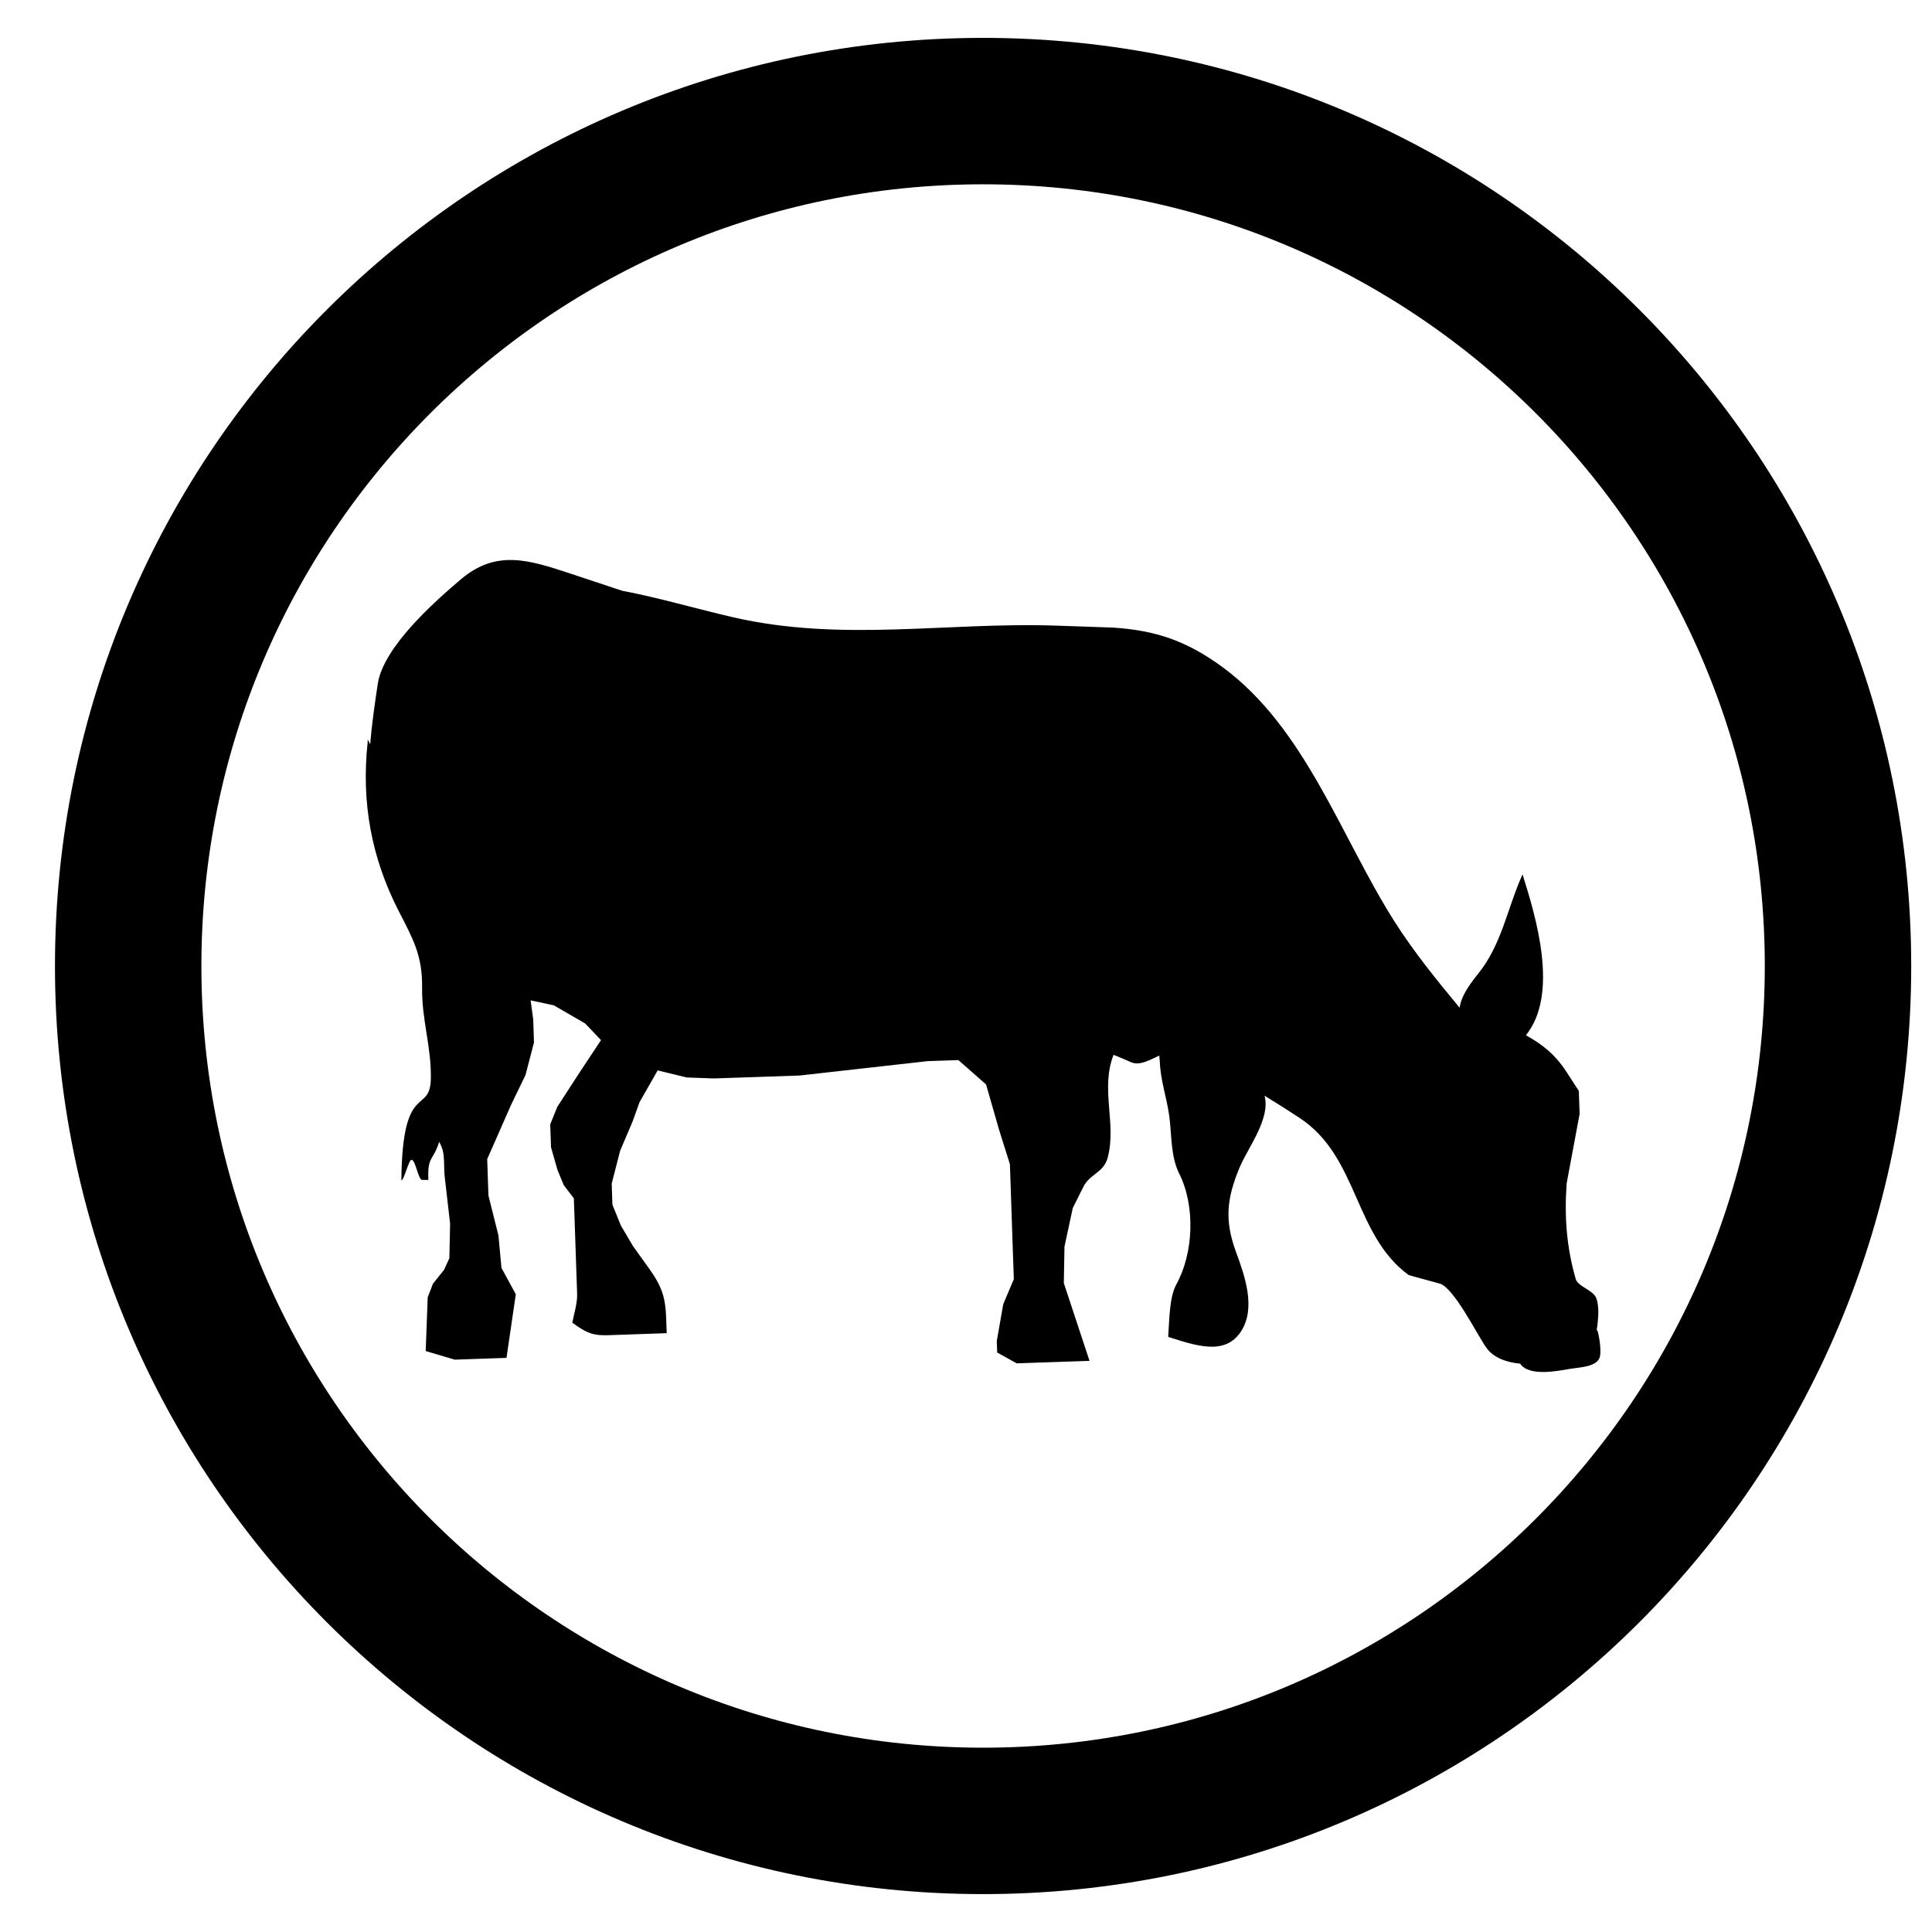 <?xml version="1.0" encoding="UTF-8" standalone="no"?>
<!-- Created with Inkscape (http://www.inkscape.org/) -->

<svg
   xmlns:dc="http://purl.org/dc/elements/1.1/"
   xmlns:cc="http://creativecommons.org/ns#"
   xmlns:rdf="http://www.w3.org/1999/02/22-rdf-syntax-ns#"
   xmlns:svg="http://www.w3.org/2000/svg"
   xmlns="http://www.w3.org/2000/svg"
   xmlns:sodipodi="http://sodipodi.sourceforge.net/DTD/sodipodi-0.dtd"
   xmlns:inkscape="http://www.inkscape.org/namespaces/inkscape"
   id="svg2"
   version="1.1"
   inkscape:version="0.91 r13725"
   xml:space="preserve"
   width="187.5"
   height="187.5"
   viewBox="0 0 187.5 187.5"
   sodipodi:docname="kbyg-grazing.svg"><defs
     id="defs6"><clipPath
       clipPathUnits="userSpaceOnUse"
       id="clipPath16"><path
         d="M 0,150 150,150 150,0 0,0 0,150 Z"
         id="path18"
         inkscape:connector-curvature="0" /></clipPath></defs><sodipodi:namedview
     pagecolor="#ffffff"
     bordercolor="#666666"
     borderopacity="1"
     objecttolerance="10"
     gridtolerance="10"
     guidetolerance="10"
     inkscape:pageopacity="0"
     inkscape:pageshadow="2"
     inkscape:window-width="640"
     inkscape:window-height="480"
     id="namedview4"
     showgrid="false"
     inkscape:zoom="1.2586667"
     inkscape:cx="93.75"
     inkscape:cy="93.75"
     inkscape:window-x="0"
     inkscape:window-y="400"
     inkscape:window-maximized="0"
     inkscape:current-layer="g10" /><g
     id="g10"
     inkscape:groupmode="layer"
     inkscape:label="grazing icon"
     transform="matrix(1.25,0,0,-1.25,0,187.5)"><g
       id="g12"><g
         id="g14"
         clip-path="url(#clipPath16)"><g
           id="g20"
           transform="translate(9.952,75)"><path
             d="m 0,0 c 0,-36.657 29.717,-66.374 66.374,-66.374 36.658,0 66.376,29.717 66.376,66.374 0,36.658 -29.718,66.375 -66.376,66.375 C 29.717,66.375 0,36.658 0,0 Z"
             style="fill:none;stroke:#000000;stroke-width:11.368;stroke-linecap:butt;stroke-linejoin:miter;stroke-miterlimit:10;stroke-dasharray:none;stroke-opacity:1"
             id="path22"
             inkscape:connector-curvature="0" /></g><g
           id="g24"
           transform="translate(124.014,46.734)"><path
             d="m 0,0 c -0.018,-0.016 -0.037,-0.023 -0.055,-0.036 0.159,0.964 0.213,1.957 -0.041,2.549 -0.261,0.608 -1.412,0.864 -1.58,1.454 -0.719,2.51 -0.885,4.835 -0.703,7.422 l 1.006,5.394 -0.061,1.784 c 0,0 -0.896,1.385 -0.943,1.454 -0.877,1.355 -1.871,2.156 -3.166,2.867 2.605,3.239 0.758,9.239 -0.262,12.491 -1.189,-2.625 -1.601,-5.445 -3.468,-7.742 -0.86,-1.059 -1.323,-1.878 -1.416,-2.612 -1.797,2.167 -3.565,4.349 -5.081,6.734 -4.119,6.494 -6.898,14.991 -13.328,19.712 -2.756,2.019 -5.167,2.865 -8.56,3.072 0,0 -4.143,0.143 -4.317,0.148 -8.476,0.294 -16.663,-1.299 -25.13,0.652 -2.883,0.665 -5.708,1.506 -8.616,2.06 0,0 -4.031,1.337 -4.065,1.35 -3.144,1.033 -5.691,1.872 -8.445,-0.464 -2.069,-1.752 -5.997,-5.245 -6.449,-8.088 -0.252,-1.681 -0.476,-3.232 -0.593,-4.723 -0.063,0.127 -0.123,0.257 -0.2,0.378 l 0.006,-0.196 c -0.51,-4.693 0.289,-9.007 2.425,-13.163 1.079,-2.101 1.833,-3.406 1.799,-5.905 -0.034,-2.505 0.716,-4.537 0.68,-7.038 -0.041,-2.915 -2.217,-0.076 -2.29,-7.928 0.21,0.003 0.57,1.589 0.785,1.594 0.326,0.01 0.511,-1.565 0.837,-1.563 0.16,10e-4 0.319,10e-4 0.476,0 0.052,-0.578 0,0.112 -0.001,0.044 -0.078,1.827 0.375,1.415 0.841,2.916 0.069,-0.133 0.14,-0.279 0.204,-0.444 0.238,-0.603 0.15,-1.551 0.217,-2.204 l 0.426,-3.708 -0.058,-2.683 -0.415,-0.907 -0.857,-1.07 -0.409,-1.057 -0.156,-4.173 2.258,-0.669 1.934,0.068 2.081,0.071 0.723,4.938 -1.113,2.045 -0.236,2.525 -0.776,3.099 -0.096,2.826 1.864,4.232 1.112,2.3 0.657,2.525 -0.06,1.784 -0.201,1.482 1.798,-0.383 2.432,-1.408 1.235,-1.295 -1.698,-2.562 -1.695,-2.617 -0.551,-1.36 0.063,-1.784 0.505,-1.769 0.489,-1.175 0.778,-1.015 0.088,-2.528 0.091,-2.678 c 0,0 0.072,-2.082 0.076,-2.222 0.025,-0.704 -0.242,-1.532 -0.375,-2.228 1.147,-0.832 1.636,-1.034 3.017,-0.964 l 2.675,0.094 1.636,0.055 c -0.076,2.286 -0.018,3.139 -1.362,5.014 l -1.251,1.744 -0.949,1.607 -0.651,1.615 -0.056,1.633 0.656,2.553 0.965,2.268 0.543,1.507 1.406,2.46 2.251,-0.547 2.087,-0.076 3.42,0.114 3.271,0.114 9.938,1.116 2.379,0.081 2.15,-1.891 1.016,-3.539 0.835,-2.651 0.111,-3.271 0.11,-3.271 0.084,-2.379 -0.826,-1.964 -0.498,-2.848 0.031,-0.89 1.518,-0.841 3.136,0.107 2.516,0.085 -1.996,6.037 0.051,2.832 0.644,2.999 c 0,0 0.827,1.648 0.834,1.665 0.485,0.965 1.562,1.087 1.869,2.214 0.725,2.657 -0.578,5.326 0.461,8.012 0.452,-0.177 0.913,-0.366 1.36,-0.572 0.681,-0.288 1.431,0.167 2.193,0.515 l 0.037,-0.435 c 0.058,-1.525 0.537,-2.796 0.74,-4.275 0.196,-1.477 0.096,-3.106 0.772,-4.457 1.27,-2.543 1.105,-6.184 -0.223,-8.594 -0.541,-0.984 -0.535,-2.637 -0.636,-4.081 2.191,-0.693 4.392,-1.453 5.63,0.389 1.221,1.819 0.315,4.368 -0.357,6.186 -0.908,2.47 -0.736,4.159 0.27,6.572 0.65,1.564 2.418,3.779 1.939,5.579 0.945,-0.575 1.861,-1.157 2.693,-1.706 4.618,-3.015 4.217,-9.087 8.5,-12.221 l 2.407,-0.661 c 1.084,-0.299 2.875,-3.903 3.593,-4.939 0.563,-0.813 1.543,-1.164 2.655,-1.278 0.677,-1.024 2.929,-0.563 3.89,-0.398 0.659,0.111 1.885,0.132 2.237,0.775 C 0.375,-1.809 0.148,-0.439 0,0"
             style="fill:#000000;fill-opacity:1;fill-rule:nonzero;stroke:none"
             id="path26"
             inkscape:connector-curvature="0" /></g></g></g></g></svg>